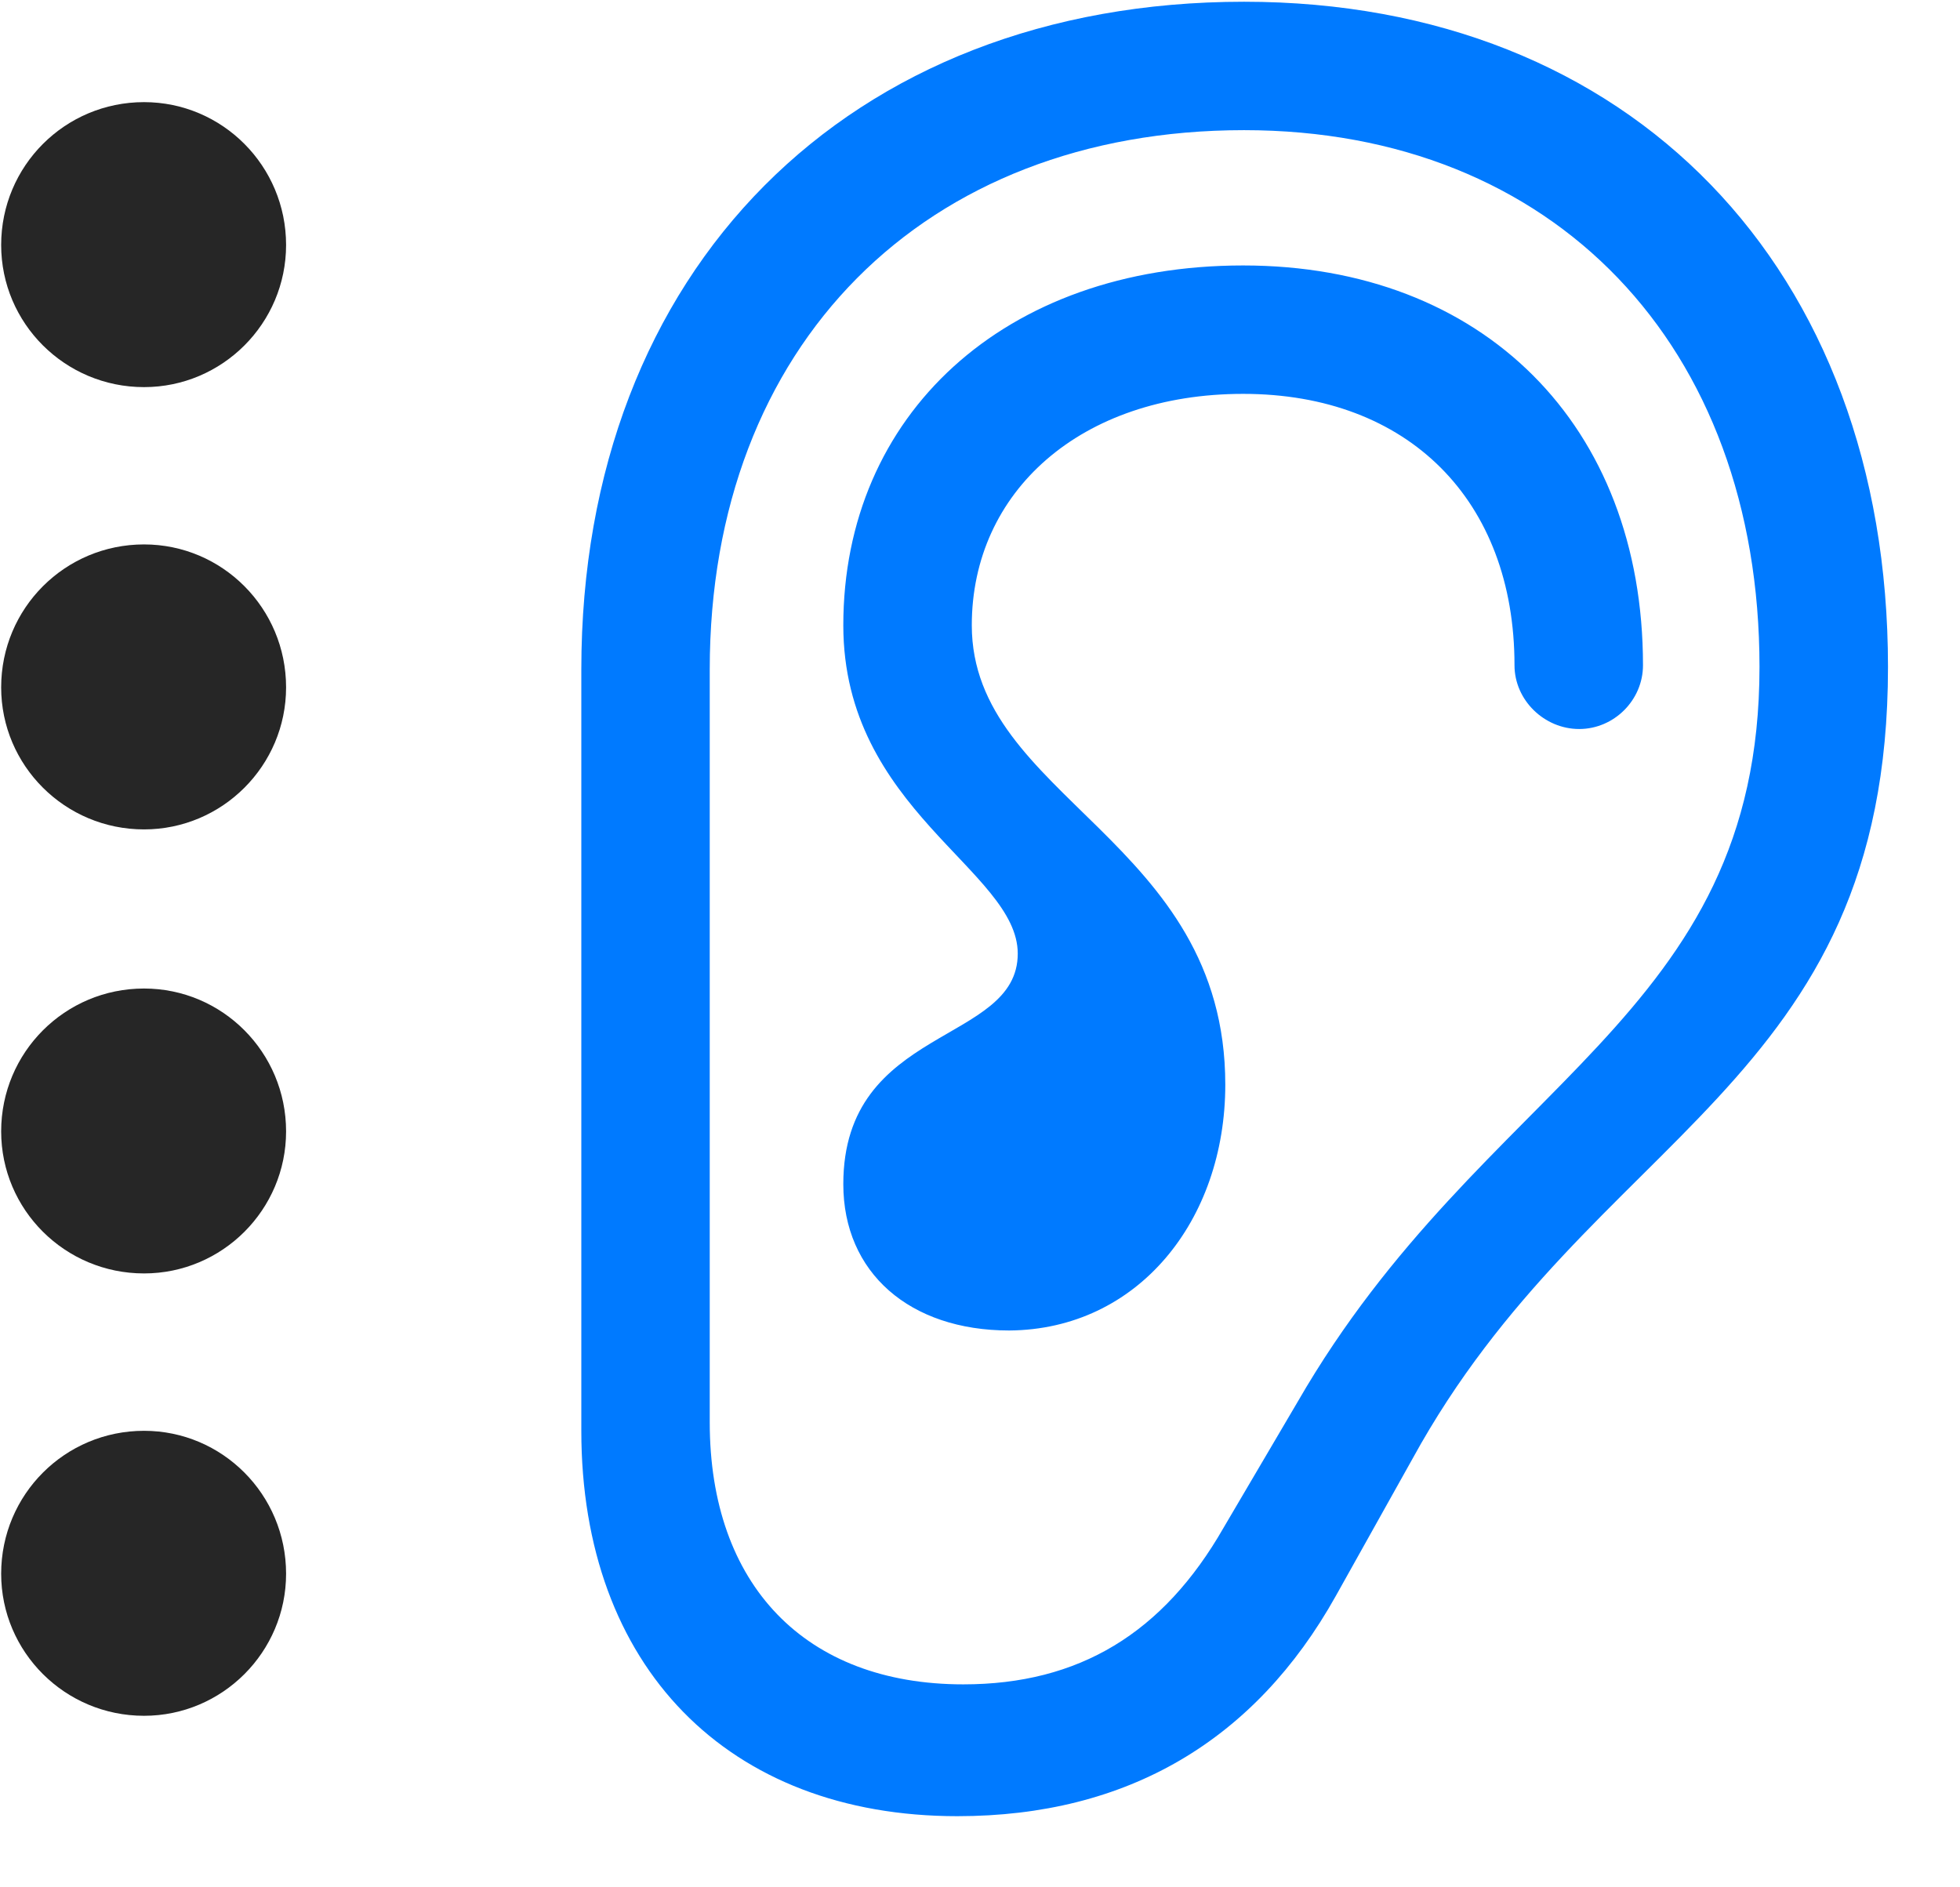 <svg width="27" height="26" viewBox="0 0 27 26" fill="none" xmlns="http://www.w3.org/2000/svg">
<path d="M8.008 19.711C8.008 22.957 10.023 25.02 13.188 25.02C15.531 25.02 17.289 23.977 18.402 21.985L19.457 20.098C21.93 15.586 26.008 14.989 26.008 9.188C26.008 3.692 22.457 0.024 17.137 0.024C11.688 0.024 8.008 3.715 8.008 9.223V19.711ZM9.777 19.594V9.223C9.777 4.758 12.73 1.793 17.137 1.793C21.402 1.793 24.238 4.758 24.238 9.188C24.238 14.04 20.43 14.883 17.875 19.313L16.855 21.047C16.023 22.5 14.863 23.204 13.27 23.204C11.09 23.204 9.777 21.832 9.777 19.594ZM11.617 16.313C11.617 17.532 12.531 18.329 13.902 18.329C15.672 18.317 16.879 16.817 16.879 14.942C16.879 11.567 13.387 10.993 13.387 8.614C13.387 6.774 14.887 5.426 17.125 5.426C19.398 5.426 20.863 6.891 20.863 9.165C20.863 9.645 21.273 10.043 21.754 10.043C22.234 10.043 22.633 9.645 22.633 9.165C22.633 5.86 20.43 3.657 17.125 3.657C13.832 3.657 11.617 5.719 11.617 8.614C11.617 11.157 14.02 11.989 14.02 13.137C14.02 14.391 11.617 14.122 11.617 16.313Z" fill="#007AFF"/>
<path d="M1.984 5.333C3.063 5.333 3.941 4.454 3.941 3.375C3.941 2.286 3.063 1.407 1.984 1.407C0.895 1.407 0.016 2.286 0.016 3.375C0.016 4.454 0.895 5.333 1.984 5.333Z" fill="black" fill-opacity="0.85"/>
<path d="M1.984 11.426C3.063 11.426 3.941 10.547 3.941 9.469C3.941 8.379 3.063 7.5 1.984 7.5C0.895 7.5 0.016 8.379 0.016 9.469C0.016 10.547 0.895 11.426 1.984 11.426Z" fill="black" fill-opacity="0.85"/>
<path d="M1.984 17.543C3.063 17.543 3.941 16.665 3.941 15.586C3.941 14.497 3.063 13.618 1.984 13.618C0.895 13.618 0.016 14.497 0.016 15.586C0.016 16.665 0.895 17.543 1.984 17.543Z" fill="black" fill-opacity="0.85"/>
<path d="M1.984 23.637C3.063 23.637 3.941 22.758 3.941 21.68C3.941 20.59 3.063 19.711 1.984 19.711C0.895 19.711 0.016 20.59 0.016 21.68C0.016 22.758 0.895 23.637 1.984 23.637Z" fill="black" fill-opacity="0.85"/>
</svg>
